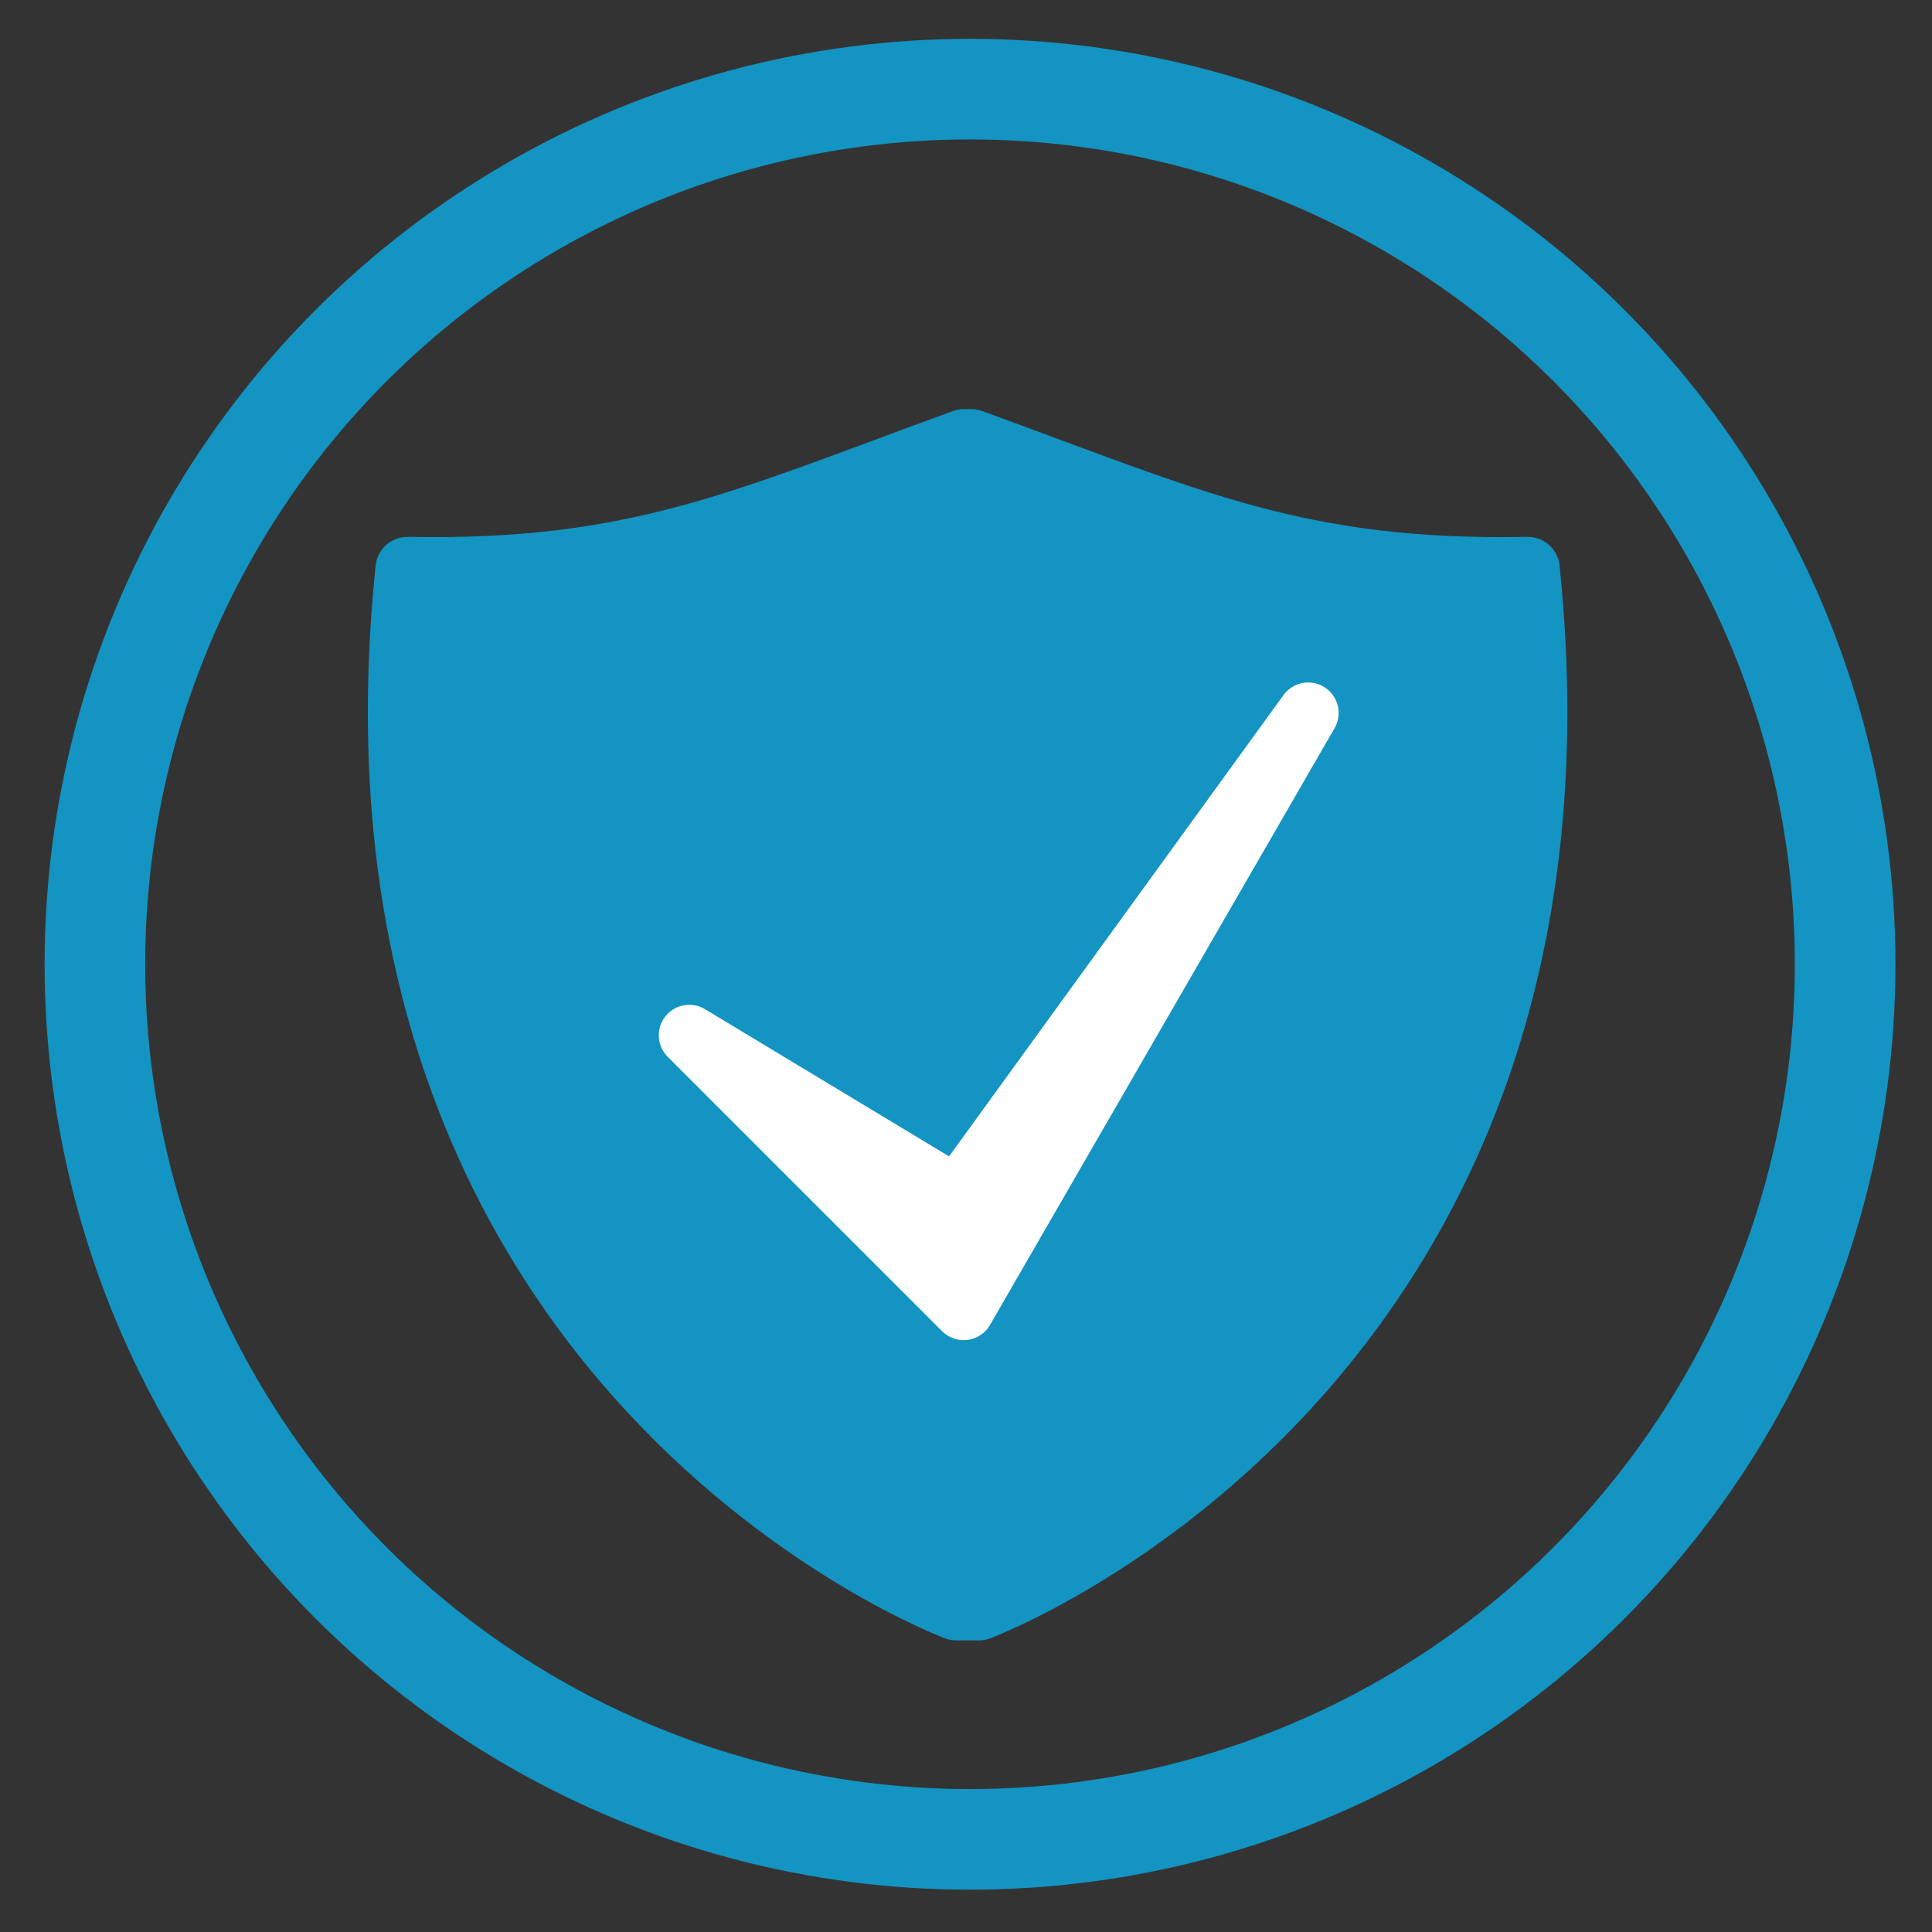 <?xml version="1.0" encoding="UTF-8" standalone="no"?>
<!-- Created with Inkscape (http://www.inkscape.org/) -->

<svg
   xmlns:dc="http://purl.org/dc/elements/1.1/"
   xmlns:cc="http://creativecommons.org/ns#"
   xmlns:rdf="http://www.w3.org/1999/02/22-rdf-syntax-ns#"
   xmlns:svg="http://www.w3.org/2000/svg"
   xmlns="http://www.w3.org/2000/svg"
   xmlns:sodipodi="http://sodipodi.sourceforge.net/DTD/sodipodi-0.dtd"
   xmlns:inkscape="http://www.inkscape.org/namespaces/inkscape"
   width="180mm"
   height="180mm"
   viewBox="0 0 180 180"
   version="1.1"
   id="svg8"
   inkscape:version="0.92.3 (2405546, 2018-03-11)"
   sodipodi:docname="trust.svg">
  <rect x="0" y="0" width="180" height="180" fill="#333333" stroke="none"/>
  <defs
     id="defs2" />
  <sodipodi:namedview
     id="base"
     pagecolor="#ffffff"
     bordercolor="#666666"
     borderopacity="1.0"
     inkscape:pageopacity="0.0"
     inkscape:pageshadow="2"
     inkscape:zoom="0.49497475"
     inkscape:cx="-316.5742"
     inkscape:cy="400.0044"
     inkscape:document-units="mm"
     inkscape:current-layer="layer1"
     showgrid="false"
     inkscape:snap-global="false"
     showguides="false"
     inkscape:window-width="1920"
     inkscape:window-height="986"
     inkscape:window-x="-11"
     inkscape:window-y="-11"
     inkscape:window-maximized="1" />
  <g
     inkscape:label="Layer 1"
     inkscape:groupmode="layer"
     id="layer1"
     transform="translate(0,-117)">
    <circle
       style="opacity:1;fill:none;fill-opacity:1;stroke:#1494c2;stroke-width:9.374;stroke-linecap:butt;stroke-linejoin:miter;stroke-miterlimit:4;stroke-dasharray:none;stroke-opacity:1;paint-order:fill markers stroke"
       id="path815"
       cx="90.375"
       cy="206.837"
       r="81.533" />
    <path
       sodipodi:nodetypes="ccccccc"
       inkscape:connector-curvature="0"
       id="path1099"
       d="m 90.486,158.08 c 20.575,7.477 30.367,12.295 51.863,11.906 7.809,74.932 -51.153,96.882 -51.153,96.882 h -2.095 c 0,0 -58.962,-21.95 -51.153,-96.882 21.496,0.389 31.288,-4.428 51.863,-11.906 z"
       style="fill:#1494c2;fill-opacity:1;fill-rule:evenodd;stroke:#1494c2;stroke-width:5.93;stroke-linecap:butt;stroke-linejoin:round;stroke-miterlimit:4;stroke-dasharray:none;stroke-opacity:1" />
    <path
       style="fill:#ffffff;fill-opacity:1;fill-rule:evenodd;stroke:#ffffff;stroke-width:5.677;stroke-linecap:butt;stroke-linejoin:round;stroke-miterlimit:4;stroke-dasharray:none;stroke-opacity:1"
       d="m 64.218,213.454 25.564,25.564 32.097,-55.593 -32.691,45.09 z"
       id="path1101"
       inkscape:connector-curvature="0" />
  </g>
</svg>
